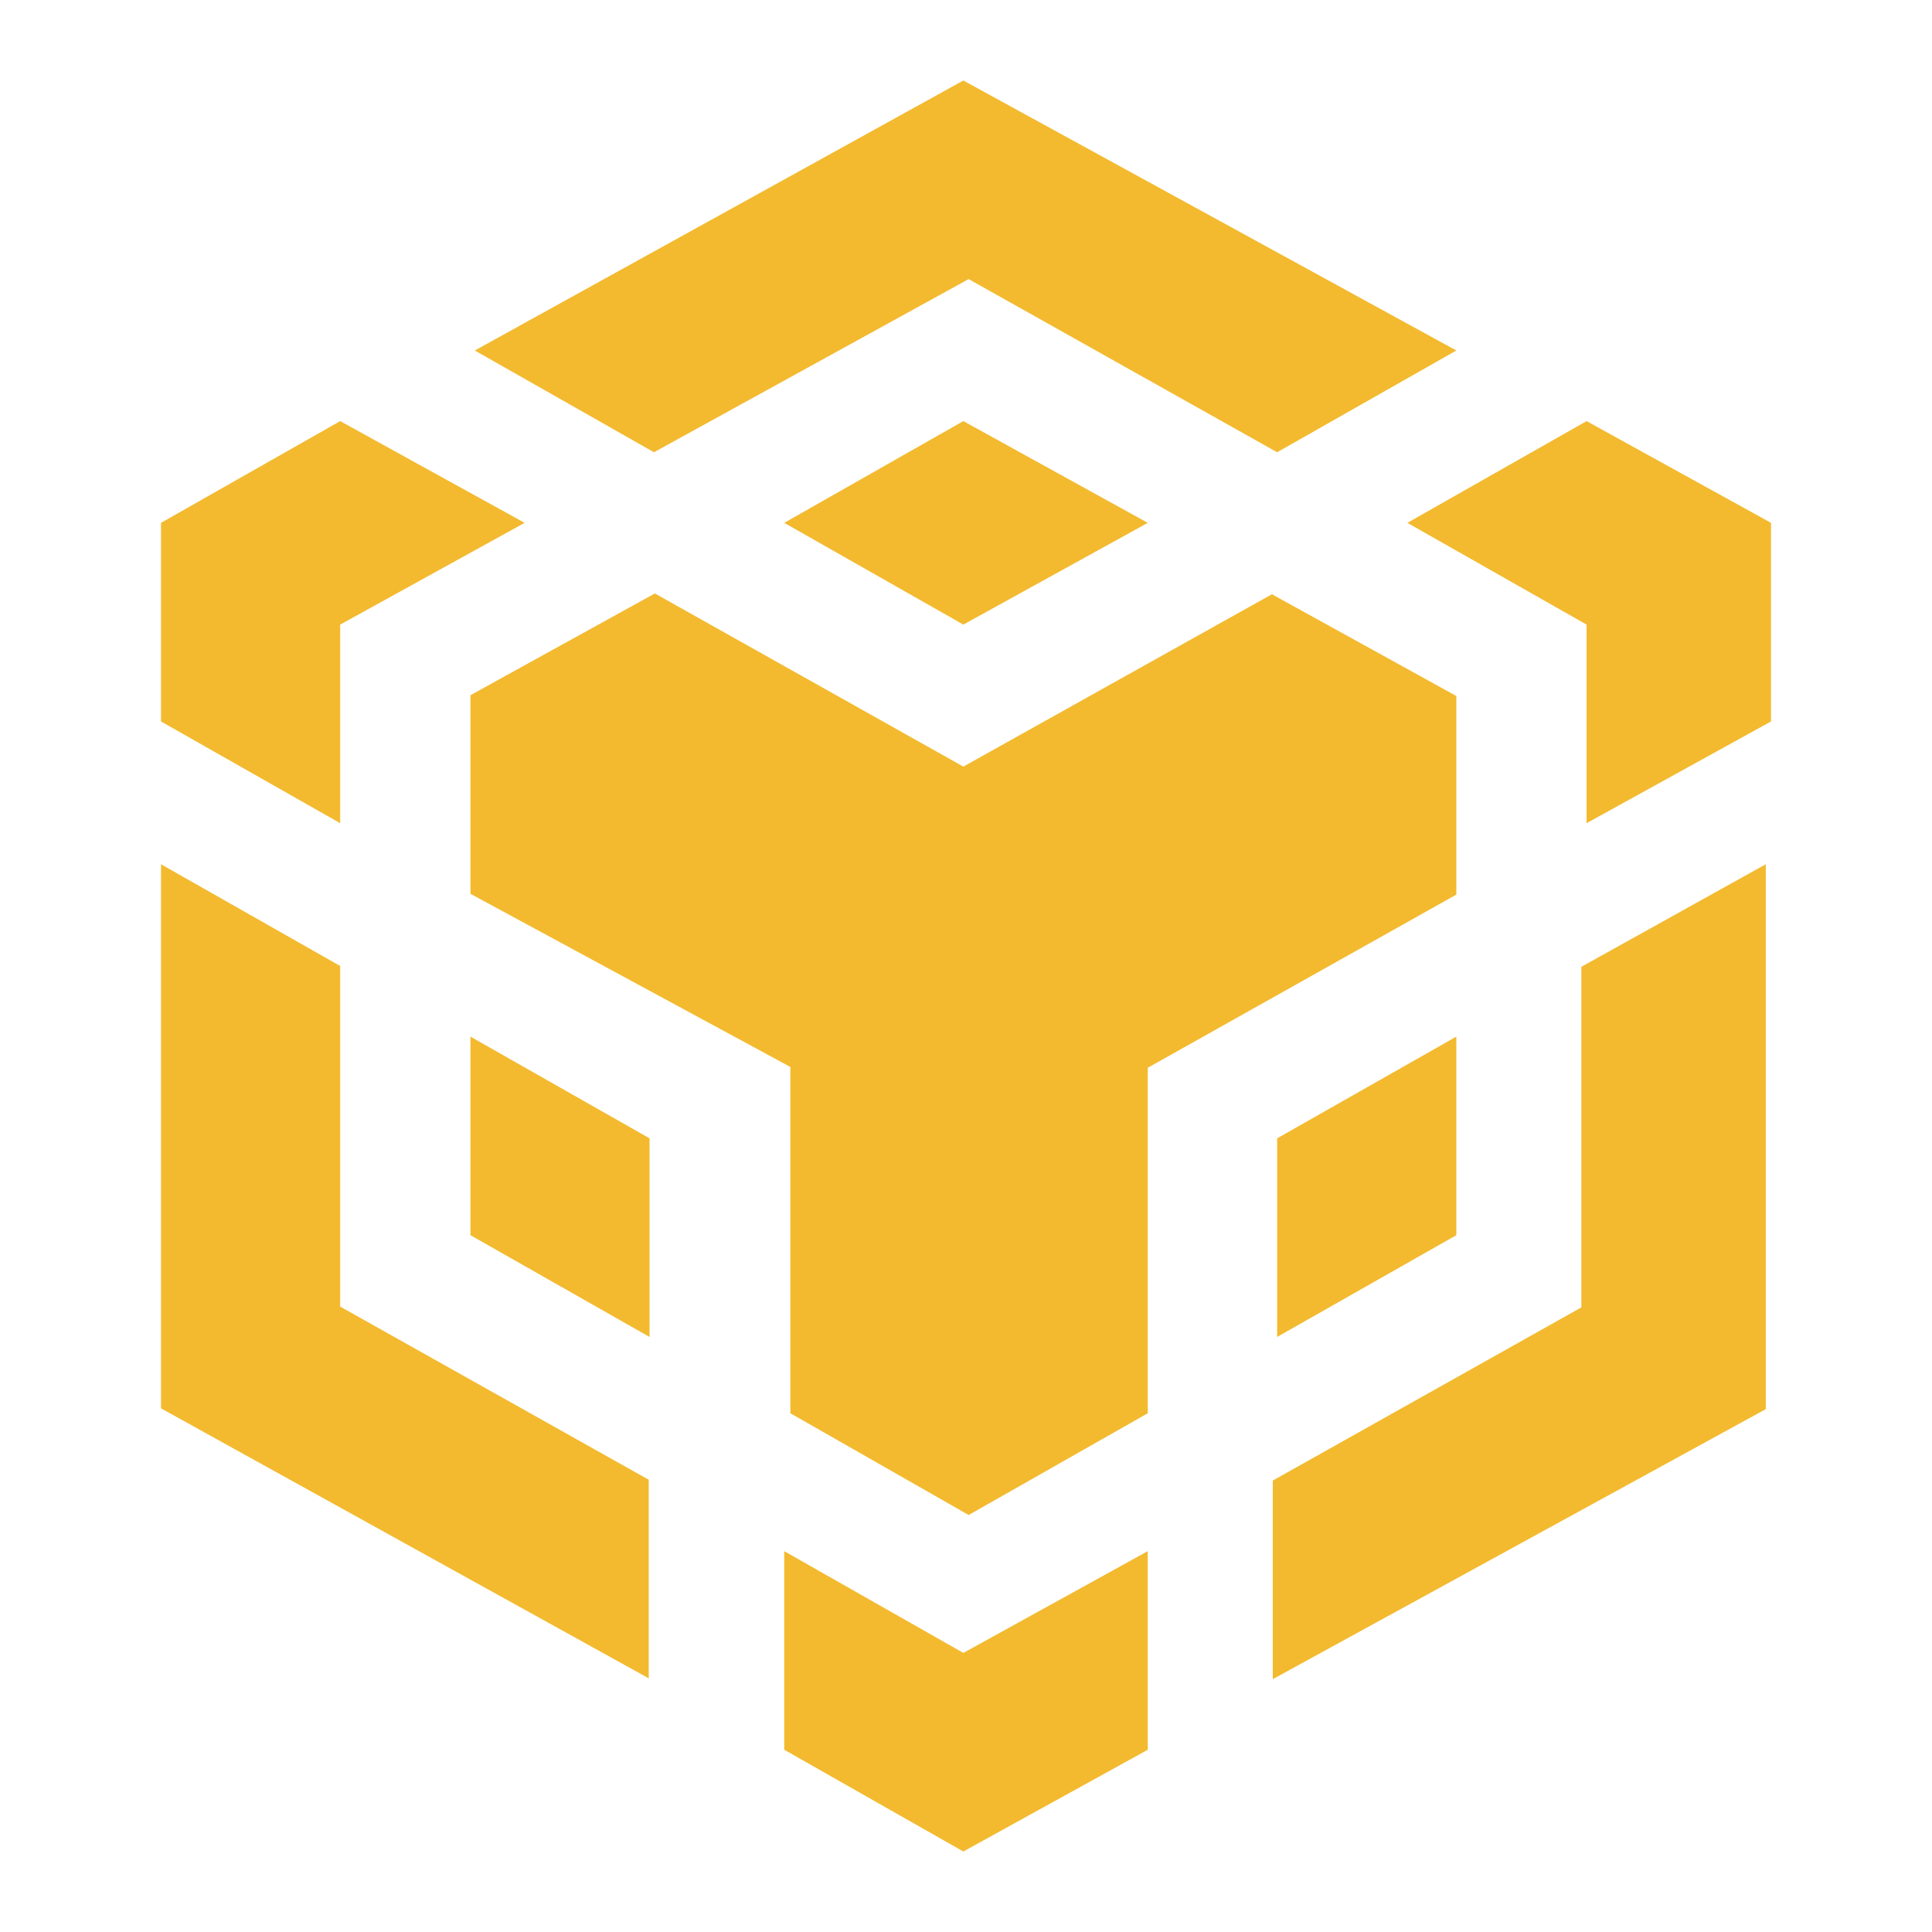 <svg width="24" height="24" viewBox="0 0 24 24" fill="none" xmlns="http://www.w3.org/2000/svg">
<path d="M14.258 19.269V21.736L11.967 23L9.742 21.736V19.269L11.967 20.533L14.258 19.269ZM2 10.736L4.226 12V16.231L8.059 18.382V20.849L2 17.495V10.736ZM21.935 10.736V17.505L15.811 20.859V18.392L19.644 16.241V12.01L21.935 10.736ZM15.8 7.382L18.091 8.646V11.113L14.258 13.264V17.556L12.033 18.82L9.818 17.556V13.254L5.844 11.103V8.636L8.135 7.372L11.967 9.523L15.8 7.382ZM5.844 12.877L8.069 14.141V16.608L5.844 15.344V12.877ZM18.091 12.877V15.344L15.865 16.608V14.141L18.091 12.877ZM4.226 5.231L6.517 6.495L4.226 7.759V10.226L2 8.962V6.495L4.226 5.231ZM19.709 5.231L22 6.495V8.962L19.709 10.226V7.759L17.483 6.495L19.709 5.231ZM11.967 5.231L14.258 6.495L11.967 7.759L9.742 6.495L11.967 5.231ZM11.967 1L18.091 4.354L15.865 5.618L12.033 3.467L8.124 5.618L5.898 4.354L11.967 1Z" fill="#F3BA2F"/>
</svg>
